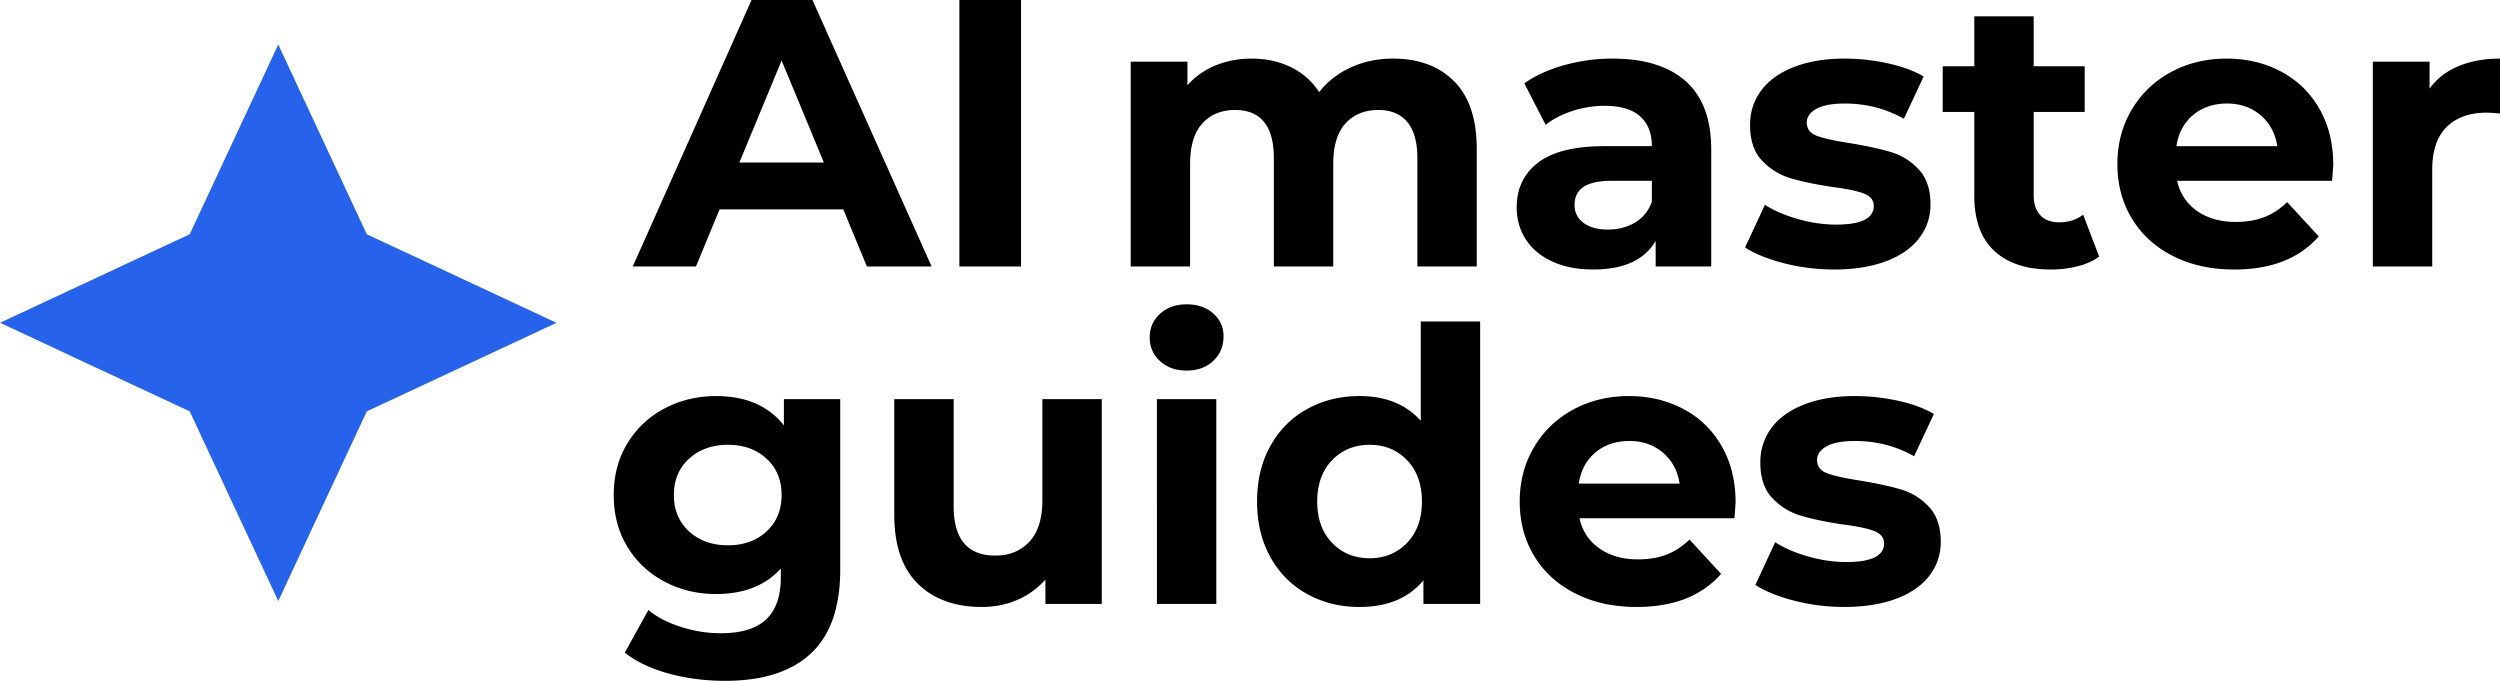 <svg class="site-logo" xmlns="http://www.w3.org/2000/svg" width="698.27" height="190.16" preserveAspectRatio="xMidYMid" version="1.0" viewBox="0 0 523.7 142.62"><title>AI master guides</title><defs><clipPath id="a"><path d="M151.73 340.52h116.58V457.1H151.73z"/></clipPath><clipPath id="b"><path d="m210.02 340.52 18.547 39.742 39.742 18.547-39.742 18.551-18.547 39.738-18.551-39.738-39.738-18.551 39.738-18.547z"/></clipPath></defs><g clip-path="url(#a)" transform="translate(-151.73 -331.19)"><g clip-path="url(#b)"><path fill="#2663ea" d="M151.73 340.52h116.58V457.1H151.73z"/></g></g><path d="M176.653 43.859h-25.918L145.79 55.82h-13.238L157.435 0h12.758l24.96 55.82h-13.558zm-4.066-9.809-8.852-21.375-8.855 21.375zM200.967 0h12.922v55.82h-12.922zM291.808 12.277c5.367 0 9.637 1.582 12.797 4.746 3.164 3.164 4.746 7.91 4.746 14.234V55.82h-12.44V33.171c0-3.402-.704-5.941-2.114-7.613-1.406-1.676-3.414-2.516-6.02-2.516-2.925 0-5.238.946-6.937 2.832-1.703 1.887-2.551 4.692-2.551 8.414V55.82h-12.441V33.171c0-6.75-2.71-10.129-8.133-10.129-2.87 0-5.16.946-6.86 2.832-1.702 1.887-2.55 4.692-2.55 8.414V55.82h-12.441V12.917h11.883v4.942c1.594-1.805 3.547-3.188 5.86-4.145s4.851-1.437 7.617-1.437c3.03 0 5.77.601 8.214 1.797a14.536 14.536 0 0 1 5.899 5.222c1.754-2.234 3.976-3.96 6.66-5.183 2.684-1.223 5.621-1.836 8.813-1.836zM337.817 12.277c6.644 0 11.75 1.582 15.312 4.746 3.559 3.164 5.34 7.934 5.34 14.316v24.48h-11.641v-5.344c-2.34 3.989-6.7 5.98-13.078 5.98-3.297 0-6.156-.558-8.574-1.671-2.418-1.117-4.266-2.66-5.543-4.625-1.274-1.969-1.914-4.203-1.914-6.7 0-3.988 1.503-7.124 4.507-9.41 3.004-2.289 7.64-3.43 13.914-3.43h9.89c0-2.71-.823-4.796-2.472-6.26-1.648-1.462-4.12-2.192-7.418-2.192-2.285 0-4.531.36-6.738 1.074-2.207.719-4.078 1.691-5.621 2.914l-4.465-8.695c2.336-1.649 5.14-2.922 8.41-3.828a37.753 37.753 0 0 1 10.09-1.356zm-.957 35.809c2.125 0 4.016-.492 5.66-1.477 1.649-.984 2.82-2.433 3.512-4.347v-4.383h-8.535c-5.102 0-7.657 1.672-7.657 5.023 0 1.594.625 2.856 1.875 3.785 1.25.934 2.965 1.399 5.145 1.399zM384.146 56.457a41.58 41.58 0 0 1-10.445-1.317c-3.402-.875-6.117-1.976-8.137-3.308l4.149-8.93c1.914 1.223 4.226 2.219 6.937 2.988 2.711.774 5.371 1.157 7.973 1.157 5.265 0 7.898-1.301 7.898-3.907 0-1.222-.718-2.101-2.156-2.632-1.434-.532-3.64-.981-6.617-1.356-3.508-.531-6.406-1.14-8.692-1.832-2.289-.691-4.269-1.914-5.94-3.668-1.677-1.754-2.513-4.254-2.513-7.496 0-2.711.782-5.117 2.352-7.219 1.566-2.101 3.855-3.734 6.86-4.902 3.003-1.172 6.55-1.758 10.644-1.758 3.032 0 6.047.332 9.051 1 3.004.664 5.488 1.582 7.457 2.75l-4.148 8.852c-3.774-2.125-7.895-3.192-12.36-3.192-2.655 0-4.652.375-5.98 1.117-1.328.747-1.992 1.704-1.992 2.872 0 1.328.715 2.261 2.152 2.793 1.434.53 3.72 1.035 6.856 1.515 3.512.582 6.383 1.207 8.613 1.871 2.235.664 4.176 1.875 5.824 3.63 1.645 1.753 2.47 4.198 2.47 7.335 0 2.66-.798 5.027-2.391 7.098-1.594 2.074-3.922 3.683-6.977 4.824-3.059 1.144-6.688 1.715-10.887 1.715zM439.734 53.746c-1.223.906-2.727 1.582-4.508 2.035-1.781.45-3.652.676-5.62.676-5.103 0-9.052-1.301-11.84-3.906-2.794-2.606-4.188-6.434-4.188-11.484V23.446h-6.622v-9.57h6.622V3.425h12.438v10.45h10.688v9.57h-10.688v17.46c0 1.81.468 3.204 1.398 4.188.93.984 2.246 1.477 3.945 1.477 1.97 0 3.645-.532 5.024-1.594zM488.77 34.527c0 .16-.082 1.277-.242 3.352H456.07c.586 2.656 1.969 4.757 4.148 6.296 2.18 1.543 4.89 2.313 8.133 2.313 2.234 0 4.215-.332 5.941-.996 1.73-.664 3.336-1.715 4.825-3.148l6.62 7.175c-4.042 4.625-9.94 6.938-17.702 6.938-4.84 0-9.117-.942-12.84-2.828-3.723-1.89-6.594-4.508-8.614-7.856-2.02-3.351-3.03-7.152-3.03-11.406 0-4.199.995-7.988 2.991-11.363 1.993-3.375 4.73-6.008 8.215-7.894 3.48-1.887 7.375-2.832 11.68-2.832 4.203 0 8.004.906 11.406 2.715 3.403 1.804 6.074 4.398 8.012 7.773 1.941 3.375 2.914 7.297 2.914 11.762zm-22.25-12.84c-2.82 0-5.184.8-7.098 2.394s-3.086 3.774-3.508 6.54h21.134c-.426-2.711-1.598-4.88-3.512-6.5-1.914-1.622-4.25-2.434-7.016-2.434zM508.945 18.578c1.488-2.074 3.496-3.64 6.02-4.703 2.527-1.063 5.437-1.598 8.73-1.598v11.484c-1.379-.105-2.313-.16-2.79-.16-3.562 0-6.35 1-8.374 2.992-2.02 1.992-3.027 4.985-3.027 8.973V55.82h-12.441V12.918h11.883zM176.01 83.608v35.727c0 7.867-2.047 13.715-6.14 17.543-4.094 3.828-10.075 5.742-17.942 5.742-4.148 0-8.082-.504-11.805-1.515-3.718-1.012-6.804-2.473-9.25-4.387l4.946-8.93c1.808 1.488 4.094 2.672 6.86 3.547 2.76.879 5.526 1.316 8.292 1.316 4.305 0 7.48-.968 9.527-2.91 2.047-1.941 3.07-4.879 3.07-8.812v-1.836c-3.242 3.562-7.761 5.344-13.554 5.344-3.934 0-7.536-.864-10.805-2.59-3.27-1.73-5.864-4.16-7.778-7.297-1.914-3.137-2.87-6.754-2.87-10.848s.956-7.707 2.87-10.844c1.914-3.137 4.508-5.57 7.778-7.297 3.27-1.727 6.87-2.594 10.805-2.594 6.218 0 10.953 2.047 14.195 6.14v-5.5zm-23.523 30.621c3.297 0 5.992-.969 8.094-2.91 2.098-1.942 3.148-4.48 3.148-7.617 0-3.137-1.05-5.676-3.148-7.614-2.102-1.941-4.797-2.91-8.094-2.91-3.297 0-6.008.969-8.137 2.91-2.125 1.938-3.187 4.477-3.187 7.614 0 3.136 1.062 5.675 3.187 7.617 2.13 1.941 4.84 2.91 8.137 2.91zM230.795 83.608v42.902H218.99v-5.106a16.487 16.487 0 0 1-5.898 4.27c-2.29.98-4.758 1.473-7.418 1.473-5.637 0-10.102-1.621-13.398-4.864-3.293-3.242-4.942-8.054-4.942-14.434V83.607h12.438v22.406c0 6.914 2.899 10.367 8.696 10.367 2.976 0 5.367-.968 7.175-2.91 1.809-1.941 2.711-4.824 2.711-8.652V83.607zM242.352 83.608h12.441v42.902h-12.44zm6.219-5.98c-2.285 0-4.145-.668-5.582-1.997-1.434-1.328-2.152-2.976-2.152-4.941 0-1.969.718-3.617 2.152-4.945 1.437-1.328 3.297-1.996 5.582-1.996 2.285 0 4.148.64 5.582 1.914 1.437 1.277 2.152 2.87 2.152 4.785 0 2.074-.715 3.789-2.152 5.144-1.434 1.356-3.297 2.036-5.582 2.036zM310.061 67.338v59.172h-11.883v-4.945c-3.082 3.722-7.547 5.582-13.395 5.582-4.043 0-7.695-.903-10.965-2.711-3.27-1.809-5.836-4.387-7.695-7.735-1.864-3.347-2.793-7.23-2.793-11.645 0-4.41.93-8.293 2.793-11.64 1.86-3.352 4.426-5.93 7.695-7.735 3.27-1.809 6.922-2.715 10.965-2.715 5.477 0 9.754 1.73 12.84 5.184V67.338zm-23.125 49.602c3.137 0 5.742-1.074 7.816-3.23 2.07-2.153 3.11-5.036 3.11-8.653 0-3.613-1.04-6.496-3.11-8.652-2.074-2.152-4.68-3.227-7.816-3.227-3.191 0-5.82 1.074-7.894 3.227-2.075 2.156-3.11 5.039-3.11 8.652 0 3.617 1.035 6.5 3.11 8.652 2.074 2.157 4.703 3.231 7.894 3.231zM363.57 105.217c0 .16-.082 1.277-.242 3.352H330.87c.586 2.656 1.969 4.757 4.148 6.296 2.18 1.543 4.89 2.313 8.133 2.313 2.234 0 4.215-.332 5.941-.996 1.73-.664 3.336-1.715 4.825-3.148l6.62 7.175c-4.042 4.625-9.94 6.938-17.702 6.938-4.84 0-9.117-.942-12.84-2.828-3.723-1.89-6.594-4.508-8.614-7.856-2.02-3.351-3.03-7.152-3.03-11.406 0-4.199.995-7.988 2.991-11.363 1.993-3.375 4.73-6.008 8.215-7.894 3.48-1.887 7.375-2.832 11.68-2.832 4.203 0 8.004.906 11.406 2.715 3.403 1.804 6.074 4.398 8.012 7.773 1.941 3.375 2.914 7.297 2.914 11.762zm-22.25-12.84c-2.82 0-5.184.8-7.098 2.394s-3.086 3.774-3.508 6.54h21.133c-.425-2.711-1.597-4.88-3.511-6.5-1.914-1.622-4.25-2.434-7.016-2.434zM386.296 127.147a41.58 41.58 0 0 1-10.445-1.317c-3.402-.875-6.117-1.976-8.137-3.308l4.149-8.93c1.914 1.223 4.226 2.219 6.937 2.988 2.711.774 5.371 1.157 7.973 1.157 5.265 0 7.898-1.301 7.898-3.907 0-1.222-.718-2.101-2.156-2.632-1.434-.532-3.64-.981-6.617-1.356-3.508-.531-6.406-1.14-8.692-1.832-2.289-.691-4.269-1.914-5.94-3.668-1.677-1.754-2.513-4.254-2.513-7.496 0-2.711.782-5.117 2.352-7.219 1.566-2.101 3.855-3.734 6.86-4.902 3.003-1.172 6.55-1.758 10.644-1.758 3.032 0 6.047.332 9.051 1 3.004.664 5.488 1.582 7.457 2.75l-4.148 8.852c-3.774-2.125-7.895-3.192-12.36-3.192-2.655 0-4.652.375-5.98 1.117-1.328.747-1.992 1.704-1.992 2.872 0 1.328.715 2.261 2.152 2.793 1.434.53 3.72 1.035 6.856 1.515 3.512.582 6.383 1.207 8.613 1.871 2.235.664 4.176 1.875 5.824 3.63 1.645 1.753 2.47 4.198 2.47 7.335 0 2.66-.798 5.027-2.391 7.098-1.594 2.074-3.922 3.683-6.977 4.824-3.059 1.144-6.688 1.715-10.887 1.715z"/></svg>